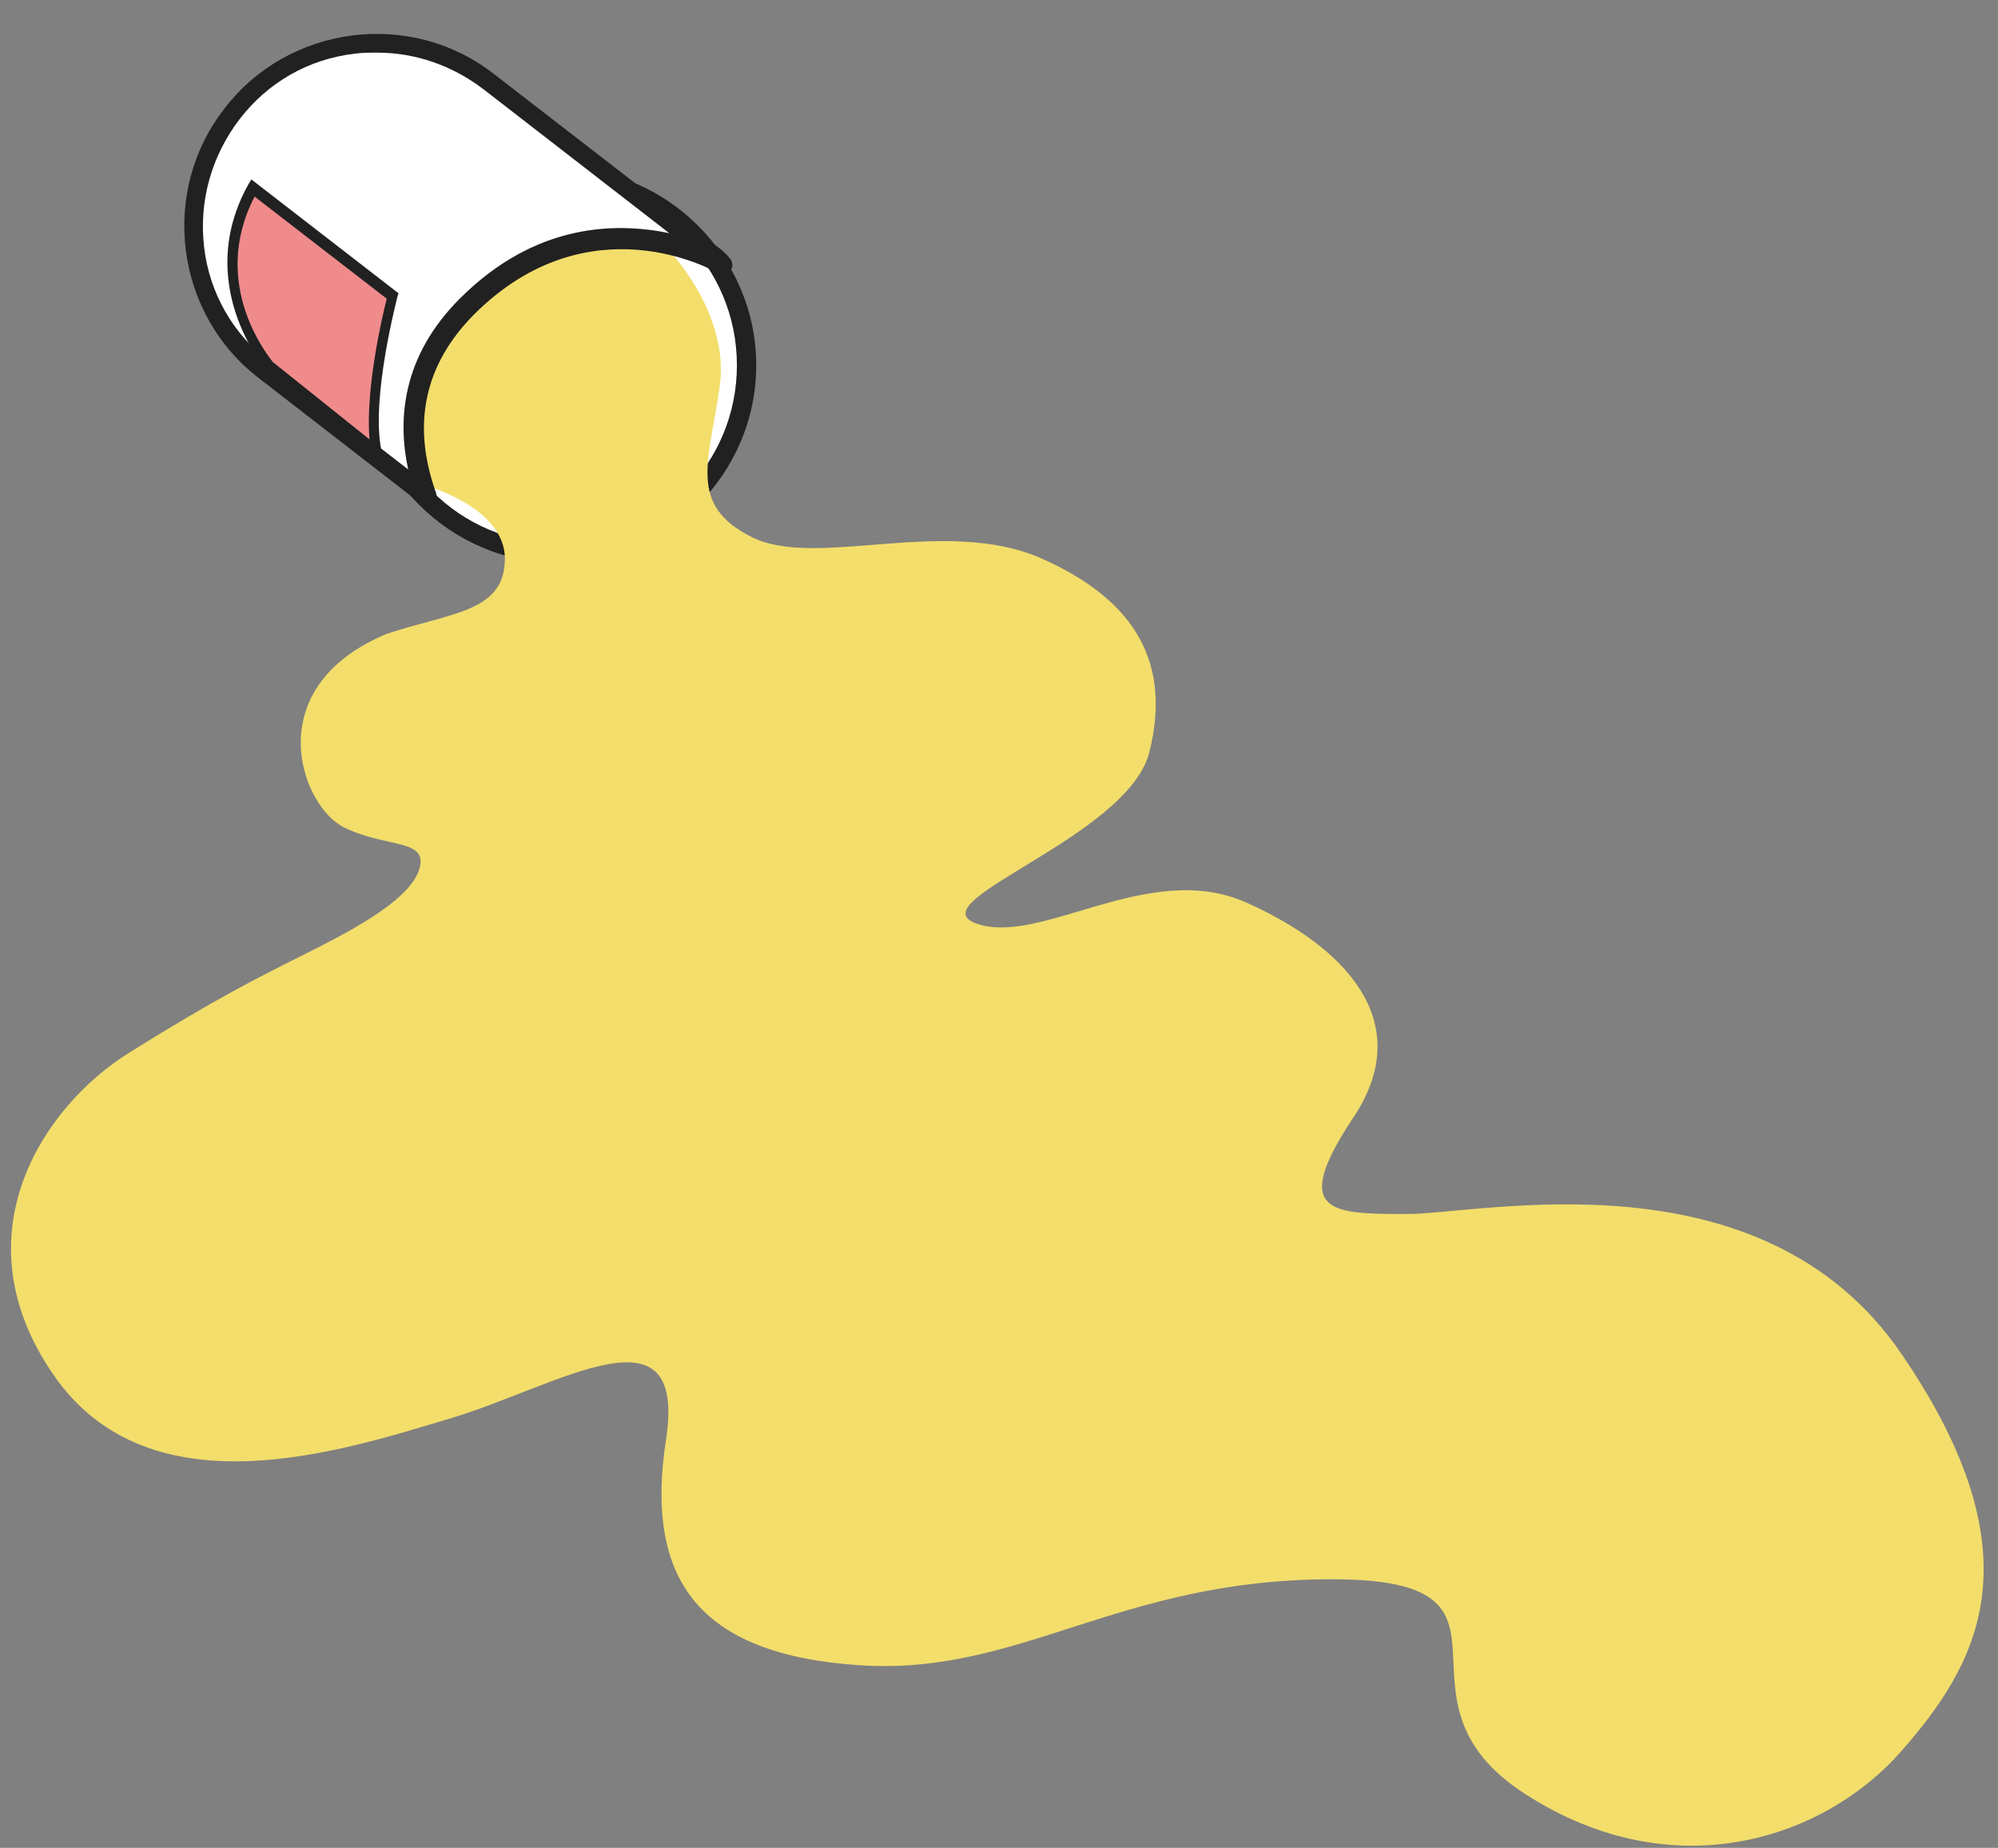 <?xml version="1.0" encoding="utf-8"?>
<!-- Generator: Adobe Illustrator 21.1.0, SVG Export Plug-In . SVG Version: 6.00 Build 0)  -->
<svg version="1.1" id="圖層_1" xmlns="http://www.w3.org/2000/svg" xmlns:xlink="http://www.w3.org/1999/xlink" x="0px" y="0px"
	 viewBox="0 0 186 172" style="enable-background:new 0 0 186 172;" xml:space="preserve">
<rect x="0" y="0" width="186" height="172" fill="#808080" stroke="none"/>
<style type="text/css">
	.st0{fill:#FFFFFF;}
	.st1{fill:#212121;}
	.st2{fill:#F3DE6B;}
	.st3{fill:#F08B8C;}
</style>
<g>
	<circle class="st0" cx="52" cy="34" r="17.5"/>
	<path class="st1" d="M52,52.4c-10.1,0-18.4-8.3-18.4-18.4c0-10.1,8.3-18.4,18.4-18.4S70.4,23.9,70.4,34
		C70.4,44.1,62.1,52.4,52,52.4z M52,17.4c-9.2,0-16.6,7.4-16.6,16.6S42.8,50.6,52,50.6S68.6,43.2,68.6,34S61.2,17.4,52,17.4z"/>
</g>
<g>
	<path class="st2" d="M62,23c0,0,6,6,5,13s-3,11,3,14s18-2,27,2s12,10,10,18S85,84,91,86s16-6,25-2s16,11,10,20s-2,9,5,9s33-6,46,13
		s7,29,0,37s-21,13-35,4s2-20-18-20s-29,9-44,8s-20-8-18-21s-10-5-20-2s-28,9-37-4s-1-25,7-30s12-7,16-9s10-5,11-8s-3-2-7-4
		s-8-13,4-18c6-2,11-2,11-7s-8-7-8-7V32l10-8C49,24,51,22,62,23z"/>
</g>
<g>
	<path class="st0" d="M67.3,24.6c-0.4-0.3-0.8-0.7-1.2-1l-20.7-16c-7.4-5.8-18.1-4.4-23.9,3v0c-5.8,7.4-4.4,18.1,3,23.9l15.1,11.7
		c-1.7-4.9-2.2-11.6,3.9-17.7C54.7,17.5,66.9,24.3,67.3,24.6z"/>
	<path class="st1" d="M39.8,47.1c-0.2,0-0.4-0.1-0.6-0.2L24.1,35.2c-3.8-2.9-6.2-7.2-6.8-11.9c-0.6-4.8,0.7-9.5,3.6-13.2
		c2.9-3.8,7.2-6.2,11.9-6.8c4.8-0.6,9.5,0.7,13.2,3.6l20.7,16c0.4,0.3,0.8,0.6,1.2,1.1c0.3,0.3,0.4,0.8,0.1,1.2
		c-0.3,0.4-0.8,0.5-1.2,0.2c-0.5-0.3-12-6.7-22.6,3.8c-4.7,4.7-5.9,10.3-3.6,16.7c0.1,0.4,0,0.8-0.3,1C40.2,47.1,40,47.1,39.8,47.1z
		 M35.1,4.9c-0.7,0-1.4,0-2.1,0.1c-4.3,0.5-8.1,2.7-10.7,6.1c-2.6,3.4-3.8,7.6-3.3,11.9c0.5,4.3,2.7,8.1,6.1,10.7l12.9,10
		c-1-4.6-0.6-10.5,4.8-15.9c7.1-7.1,14.6-7.1,19.5-6.1L45,8.3C42.1,6.1,38.7,4.9,35.1,4.9z"/>
</g>
<g>
	<path class="st3" d="M23.5,17.5l13,10c0,0-2.5,9.5-1.5,14.5l-10-8C25,34,18.5,26.5,23.5,17.5z"/>
	<path class="st1" d="M35.8,43.2l-11.1-8.9c-0.1-0.1-6.7-7.9-1.6-17.1l0.3-0.5l13.7,10.6L37,27.6c0,0.1-2.5,9.4-1.5,14.3L35.8,43.2z
		 M23.7,18.3c-4.3,8.3,1.5,15.1,1.7,15.4l9,7.2c-0.4-4.7,1.2-11.5,1.6-13.1L23.7,18.3z"/>
</g>
</svg>
